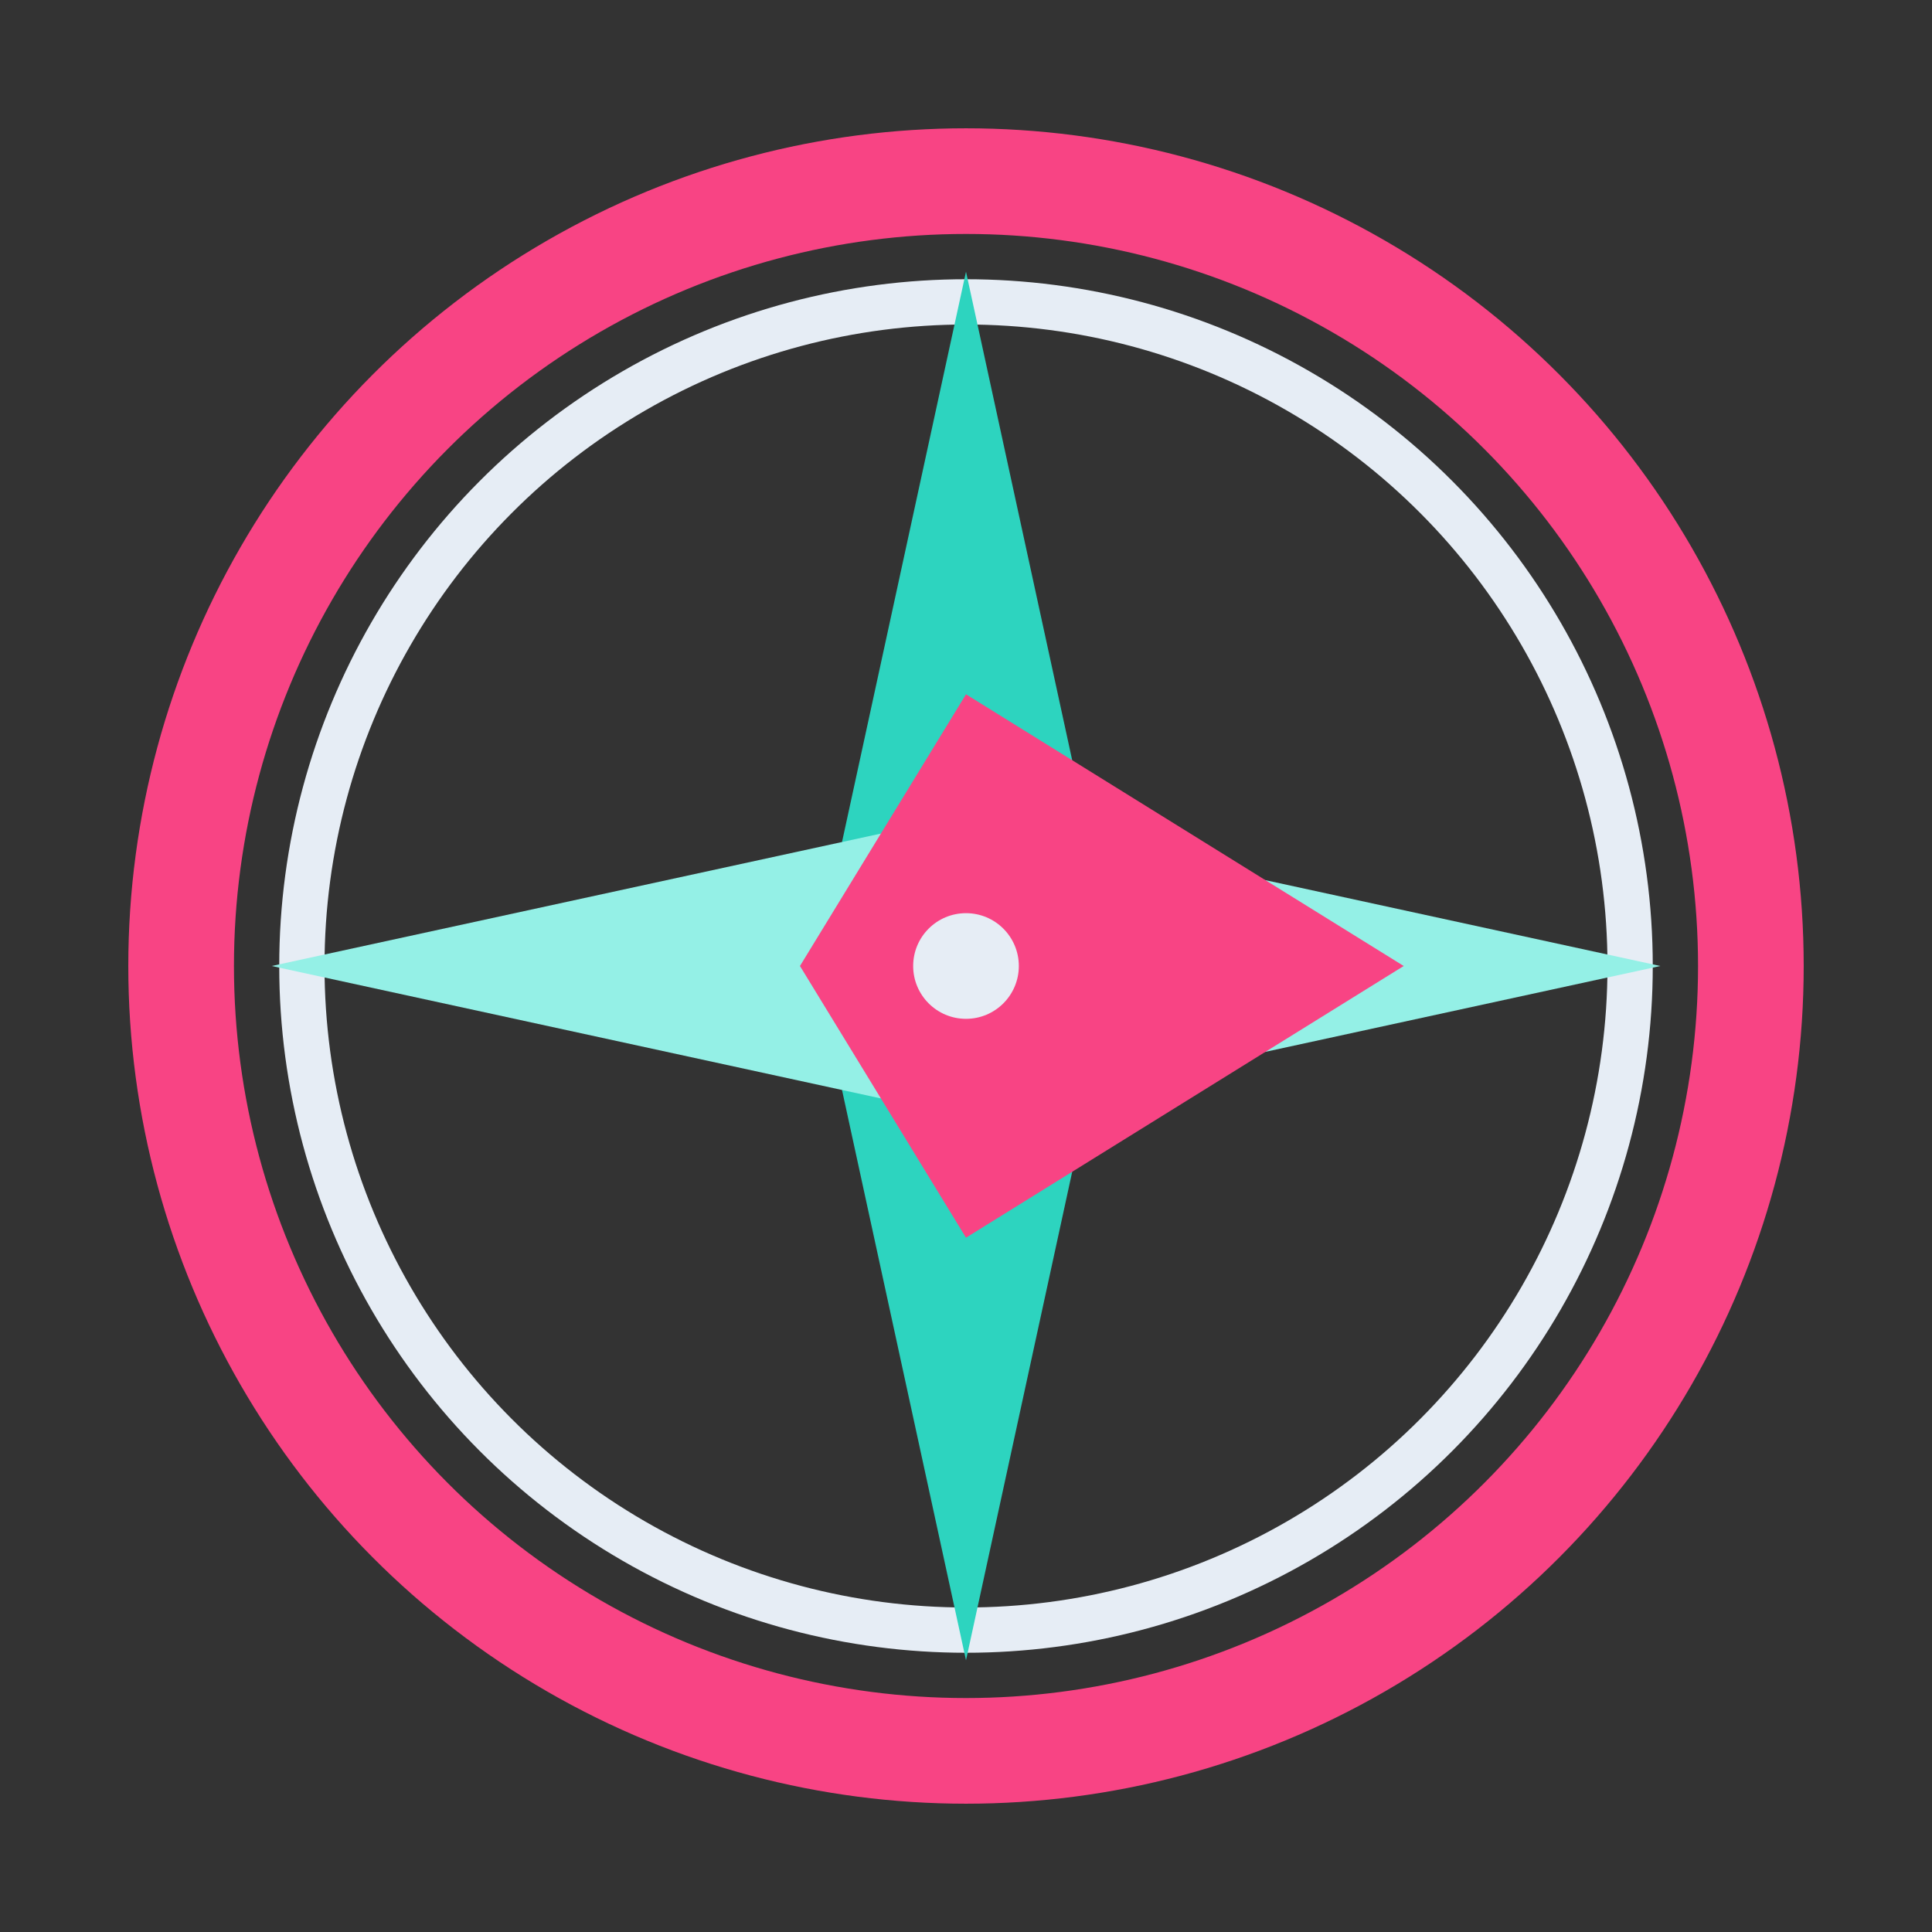 <?xml version="1.0" encoding="UTF-8"?>
<svg xmlns="http://www.w3.org/2000/svg" viewBox="0 0 256 256" width="256" height="256">
  <rect x="0" y="0" width="256" height="256" fill="#333333" stroke="none"/>
  <title>basetechcompass • compass icon (dark)</title>
  <g fill="none" fill-rule="evenodd">
    <!-- Outer ring -->
    <circle cx="128" cy="128" r="104" stroke="#f84484" stroke-width="14"/>
    <!-- Inner ring -->
    <circle cx="128" cy="128" r="88" stroke="#e6edf5" stroke-width="6"/>
    <!-- Compass star -->
    <polygon points="128,36 148,128 128,220 108,128" fill="#2dd4bf"/>
    <polygon points="220,128 128,148 36,128 128,108" fill="#94f0e6"/>
    <!-- Needle -->
    <polygon points="128,92 186,128 128,164 106,128" fill="#f84484"/>
    <!-- Center dot -->
    <circle cx="128" cy="128" r="7" fill="#e6edf5"/>
  </g>
</svg>
